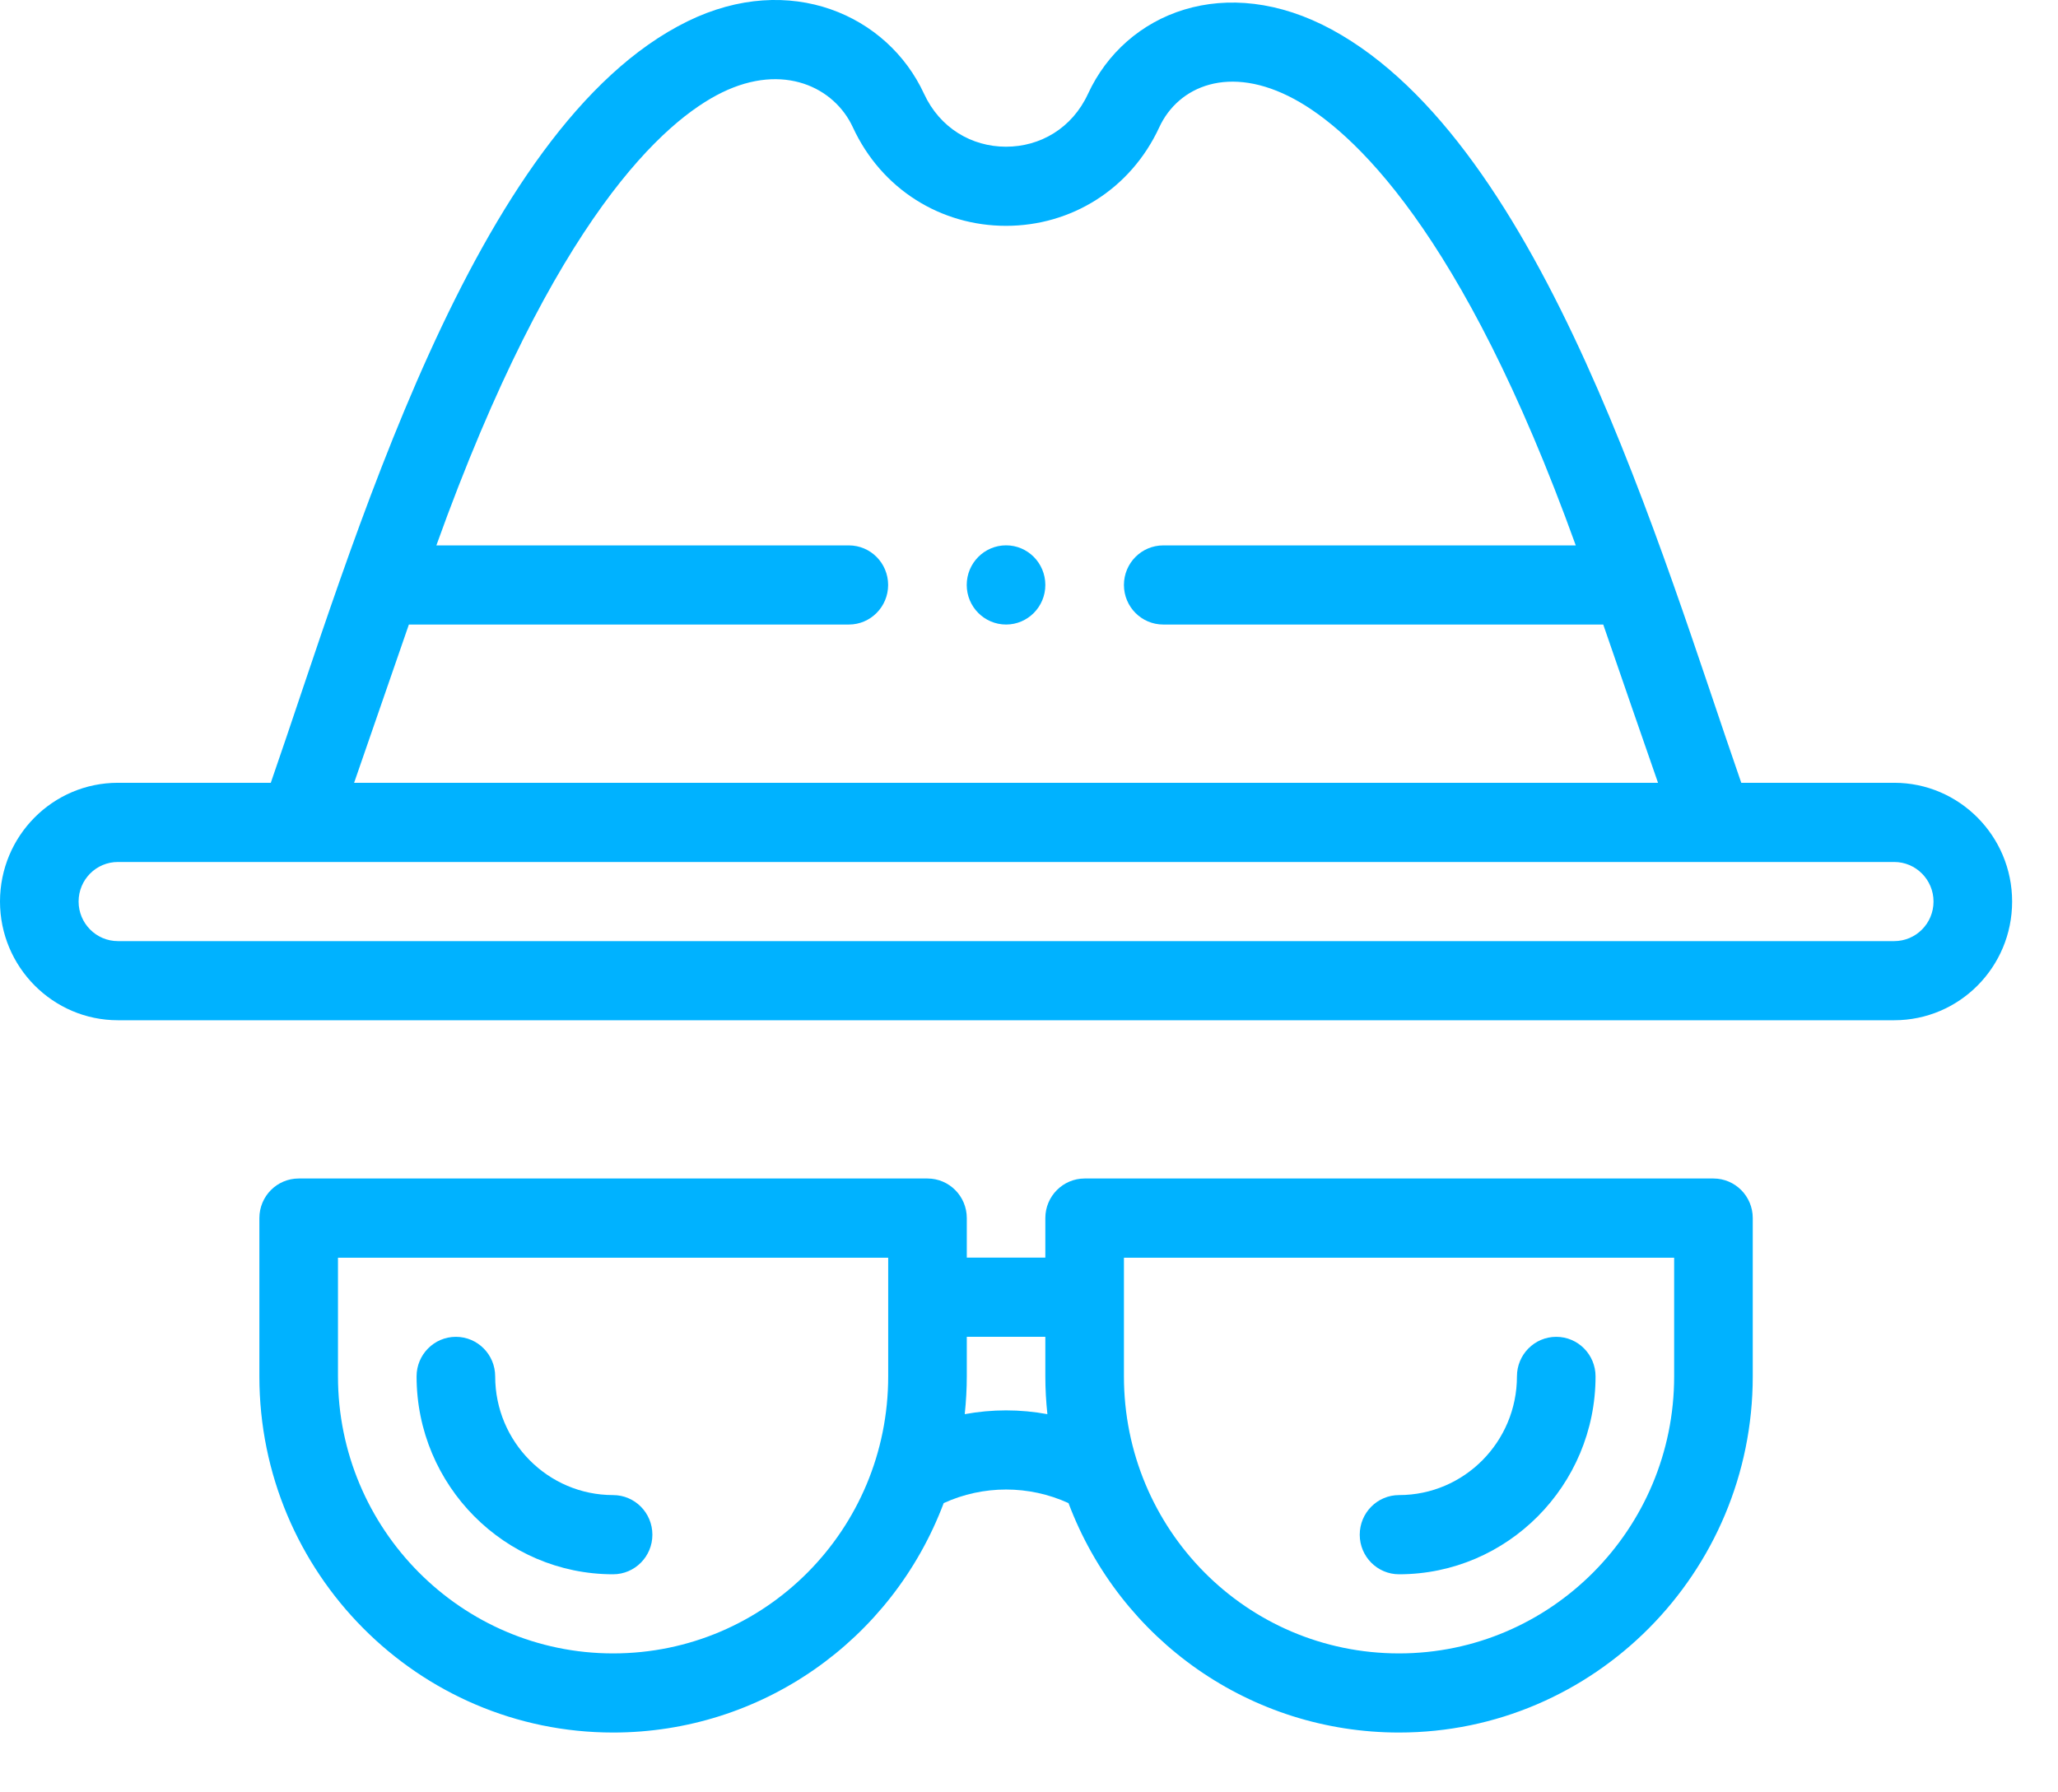 <svg width="31" height="27" viewBox="0 0 31 27" fill="none" xmlns="http://www.w3.org/2000/svg">
<path d="M15.155 8.215C14.828 8.215 14.562 8.482 14.562 8.812C14.562 9.141 14.828 9.408 15.155 9.408C15.481 9.408 15.746 9.141 15.746 8.812C15.746 8.482 15.481 8.215 15.155 8.215Z" fill="#00B2FF"/>
<path d="M28.533 11.792H26.229C25.015 8.301 23.253 2.179 20.062 0.446C18.466 -0.42 16.957 0.185 16.389 1.413C16.148 1.935 15.666 2.21 15.154 2.21C14.636 2.21 14.158 1.929 13.919 1.413C13.372 0.227 11.899 -0.433 10.359 0.32C7.116 1.906 5.303 8.274 4.079 11.792H1.776C0.795 11.792 0 12.592 0 13.581C0 14.566 0.797 15.369 1.776 15.369H28.533C29.514 15.369 30.309 14.569 30.309 13.581C30.309 12.594 29.512 11.792 28.533 11.792ZM6.159 9.408H12.787C13.113 9.408 13.378 9.141 13.378 8.812C13.378 8.482 13.113 8.216 12.787 8.216H6.573C8.357 3.252 10.024 1.809 10.876 1.393C11.805 0.939 12.57 1.319 12.846 1.916C13.28 2.856 14.178 3.402 15.154 3.402C16.133 3.402 17.03 2.853 17.463 1.916C17.747 1.302 18.515 0.961 19.5 1.495C20.356 1.96 22.018 3.451 23.736 8.216H17.522C17.195 8.216 16.93 8.482 16.93 8.812C16.93 9.141 17.195 9.408 17.522 9.408H24.15C24.449 10.277 24.76 11.174 24.975 11.792H5.334C5.548 11.175 5.858 10.28 6.159 9.408ZM28.533 14.177H1.776C1.449 14.177 1.184 13.909 1.184 13.581C1.184 13.251 1.449 12.985 1.776 12.985H28.533C28.859 12.985 29.125 13.252 29.125 13.581C29.125 13.91 28.86 14.177 28.533 14.177Z" fill="#00B2FF"/>
<path d="M13.971 17.753H4.499C4.172 17.753 3.907 18.02 3.907 18.35V20.734C3.907 23.692 6.297 26.099 9.235 26.099C11.461 26.099 13.431 24.72 14.215 22.643C14.81 22.37 15.499 22.37 16.095 22.643C16.878 24.72 18.848 26.099 21.074 26.099C24.012 26.099 26.402 23.692 26.402 20.734V18.349C26.402 18.02 26.137 17.753 25.81 17.753H16.338C16.012 17.753 15.746 18.02 15.746 18.349V18.945H14.563V18.349C14.563 18.02 14.298 17.753 13.971 17.753ZM9.235 24.907C6.95 24.907 5.091 23.035 5.091 20.734V18.946H13.379V20.734C13.379 23.041 11.53 24.907 9.235 24.907ZM16.93 18.946H25.218V20.734C25.218 23.035 23.359 24.907 21.074 24.907C18.774 24.907 16.93 23.035 16.93 20.734V18.946ZM15.746 20.138V20.734C15.746 20.925 15.757 21.114 15.777 21.303C15.366 21.227 14.944 21.227 14.532 21.303C14.552 21.114 14.563 20.925 14.563 20.734V20.138H15.746Z" fill="#00B2FF"/>
<path d="M9.235 22.522C8.255 22.522 7.459 21.72 7.459 20.734C7.459 20.405 7.194 20.138 6.867 20.138C6.54 20.138 6.275 20.405 6.275 20.734C6.275 22.377 7.603 23.715 9.235 23.715C9.562 23.715 9.827 23.448 9.827 23.119C9.827 22.789 9.562 22.522 9.235 22.522Z" fill="#00B2FF"/>
<path d="M21.074 23.715C22.706 23.715 24.034 22.377 24.034 20.734C24.034 20.405 23.769 20.138 23.442 20.138C23.115 20.138 22.85 20.405 22.85 20.734C22.85 21.72 22.054 22.522 21.074 22.522C20.747 22.522 20.482 22.789 20.482 23.119C20.482 23.448 20.747 23.715 21.074 23.715Z" fill="#00B2FF"/>
</svg>
